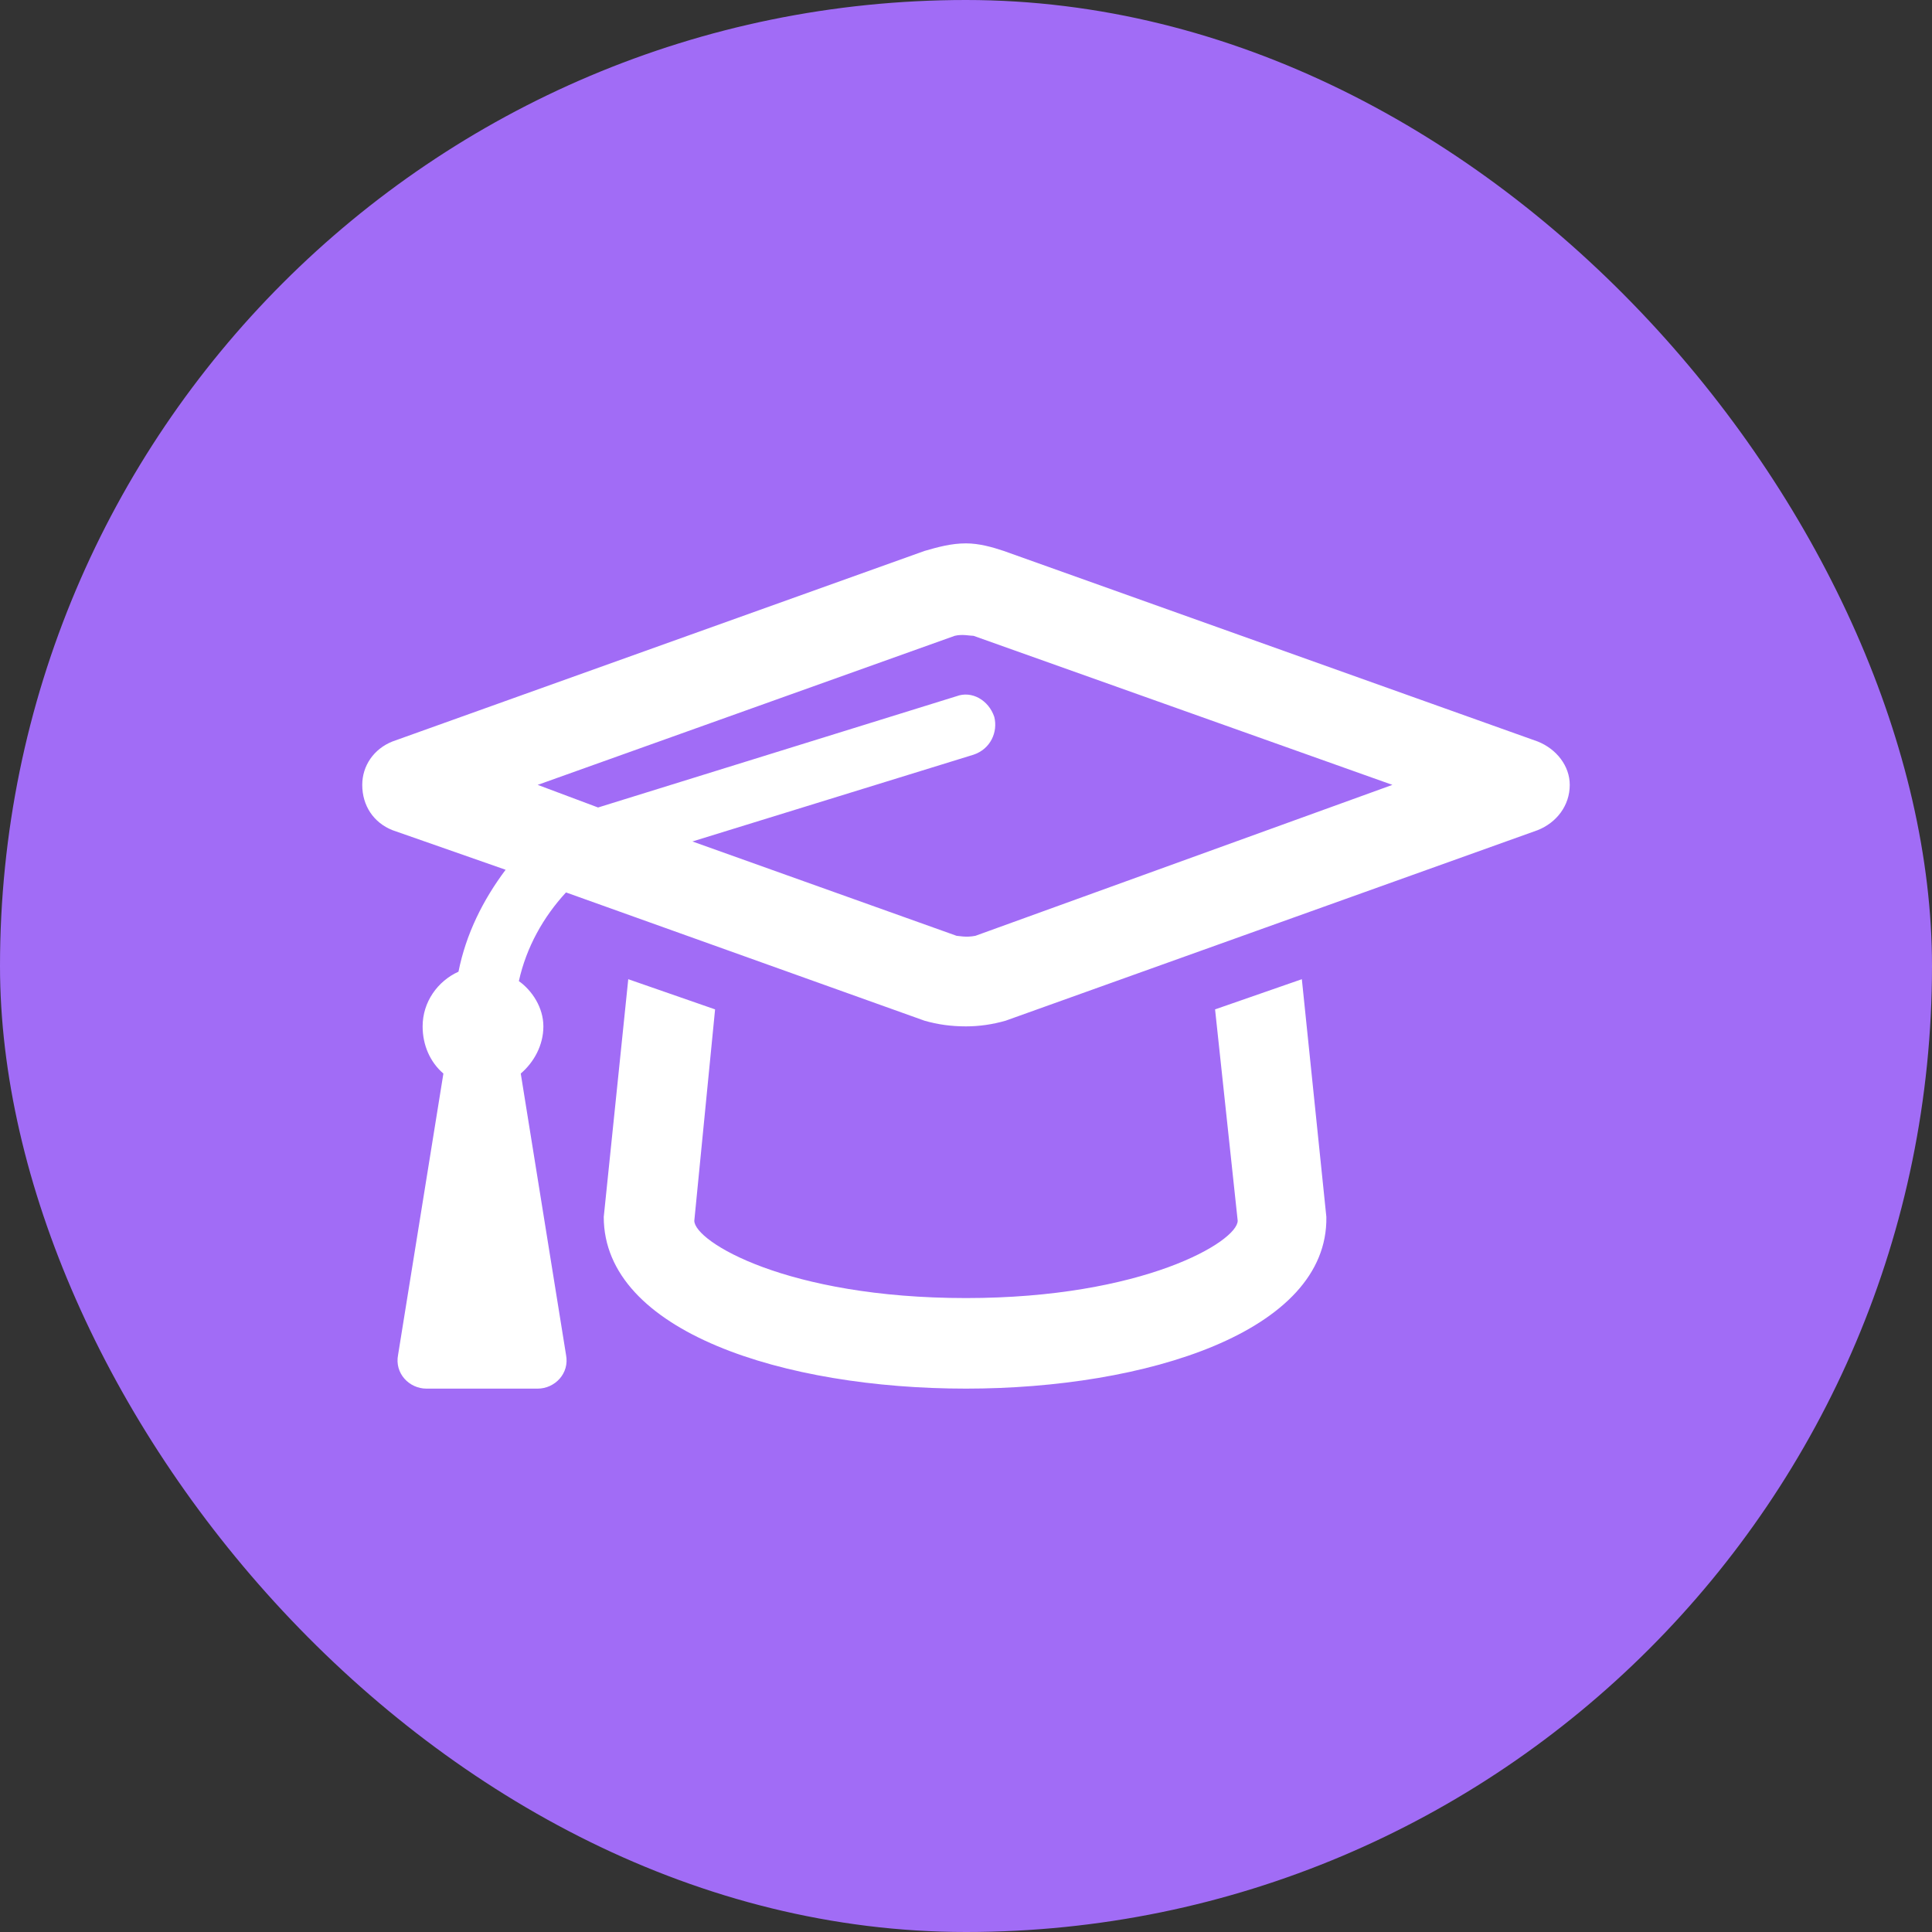 <svg width="48" height="48" viewBox="0 0 48 48" fill="none" xmlns="http://www.w3.org/2000/svg">
<rect x="0" y="0" width="48" height="48" fill="#333333" stroke="none"/>
<rect width="48" height="48" rx="24" fill="#A16CF6"/>
<path d="M38.203 18.422C38.672 18.609 39 19.031 39 19.5C39 20.016 38.672 20.438 38.203 20.625L24.984 25.359C24.656 25.453 24.328 25.5 24 25.5C23.625 25.5 23.297 25.453 22.969 25.359L14.062 22.172C13.5 22.781 13.078 23.531 12.891 24.375C13.219 24.609 13.5 25.031 13.5 25.5C13.5 25.969 13.266 26.391 12.938 26.672L14.062 33.656C14.156 34.125 13.781 34.5 13.359 34.5H10.594C10.172 34.5 9.797 34.125 9.891 33.656L11.016 26.672C10.688 26.391 10.5 25.969 10.5 25.5C10.5 24.891 10.875 24.375 11.391 24.141C11.578 23.203 12 22.359 12.562 21.609L9.75 20.625C9.281 20.438 9 20.016 9 19.5C9 19.031 9.281 18.609 9.75 18.422L22.969 13.688C23.297 13.594 23.625 13.5 24 13.5C24.328 13.5 24.656 13.594 24.938 13.688L38.203 18.422ZM24.234 23.25L34.594 19.5L24.188 15.797C24.094 15.797 23.906 15.75 23.719 15.797L13.359 19.5L14.859 20.062L23.766 17.297C24.141 17.156 24.562 17.391 24.703 17.812C24.797 18.188 24.609 18.609 24.188 18.75L17.203 20.906L23.766 23.25C23.812 23.25 24 23.297 24.234 23.25ZM30.188 25.078L32.344 24.328L32.953 30.234C33 33.094 28.453 34.5 24 34.5C19.5 34.5 15 33.094 15 30.234L15.609 24.328L17.766 25.078L17.25 30.328C17.25 30.844 19.547 32.25 24 32.25C28.406 32.25 30.75 30.844 30.75 30.328L30.188 25.078Z" fill="white"/>
</svg>
